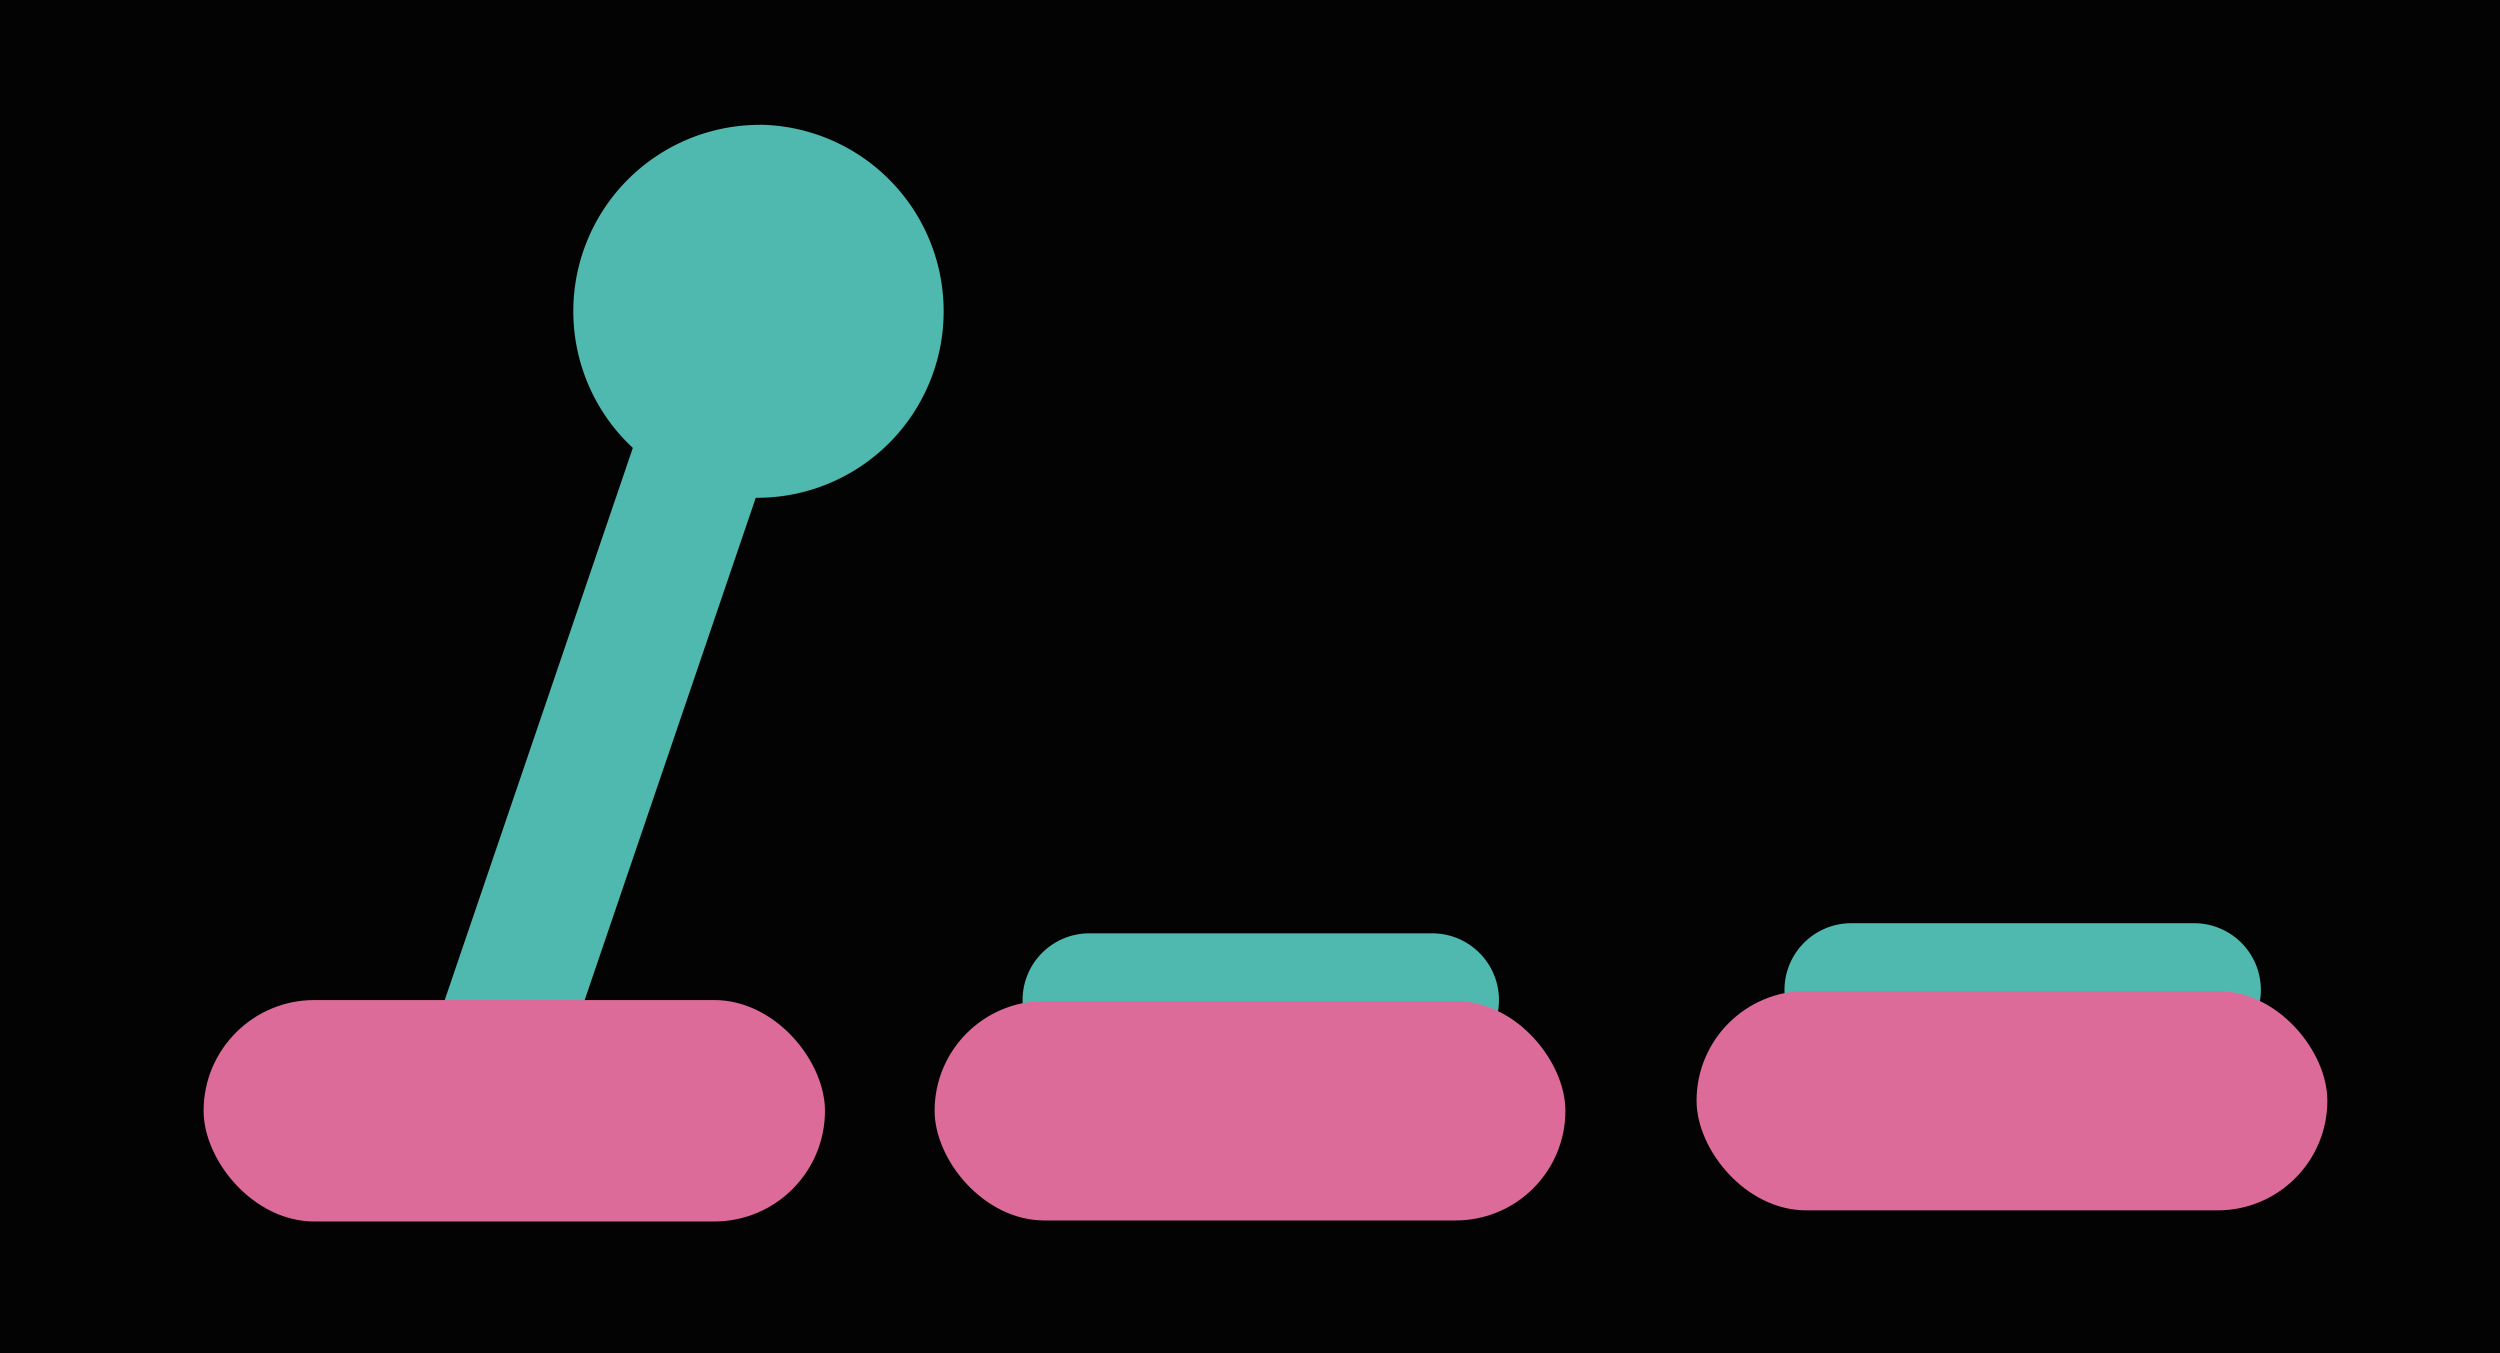 <svg xmlns="http://www.w3.org/2000/svg" viewBox="0 0 605.09 327.48"><title>Asset 1</title><g id="Layer_2" data-name="Layer 2"><g id="Layer_5" data-name="Layer 5"><rect width="605.09" height="327.48" style="fill:#030303"/><path d="M183.91,30.22a45.13,45.13,0,0,0-30.74,78.19L99,267.41l30.35,10.34,53.57-157.27c.32,0,.65,0,1,0a45.15,45.15,0,0,0,0-90.29Z" style="fill:#50b9af"/><rect id="Rectangle_3912" data-name="Rectangle 3912" x="49.28" y="242.05" width="150.39" height="53.59" rx="26.79" style="fill:#dd6b99"/><path id="Rectangle_3913" data-name="Rectangle 3913" d="M263.65,225.9h83a16.15,16.15,0,0,1,16.15,16.15h0a16.15,16.15,0,0,1-16.15,16.15h-83a16.15,16.15,0,0,1-16.15-16.15h0A16.15,16.15,0,0,1,263.65,225.9Z" style="fill:#50b9af"/><path id="Rectangle_3913-2" data-name="Rectangle 3913" d="M448.06,223.45h83a16.15,16.15,0,0,1,16.15,16.15h0a16.15,16.15,0,0,1-16.15,16.15h-83a16.16,16.16,0,0,1-16.15-16.15h0A16.16,16.16,0,0,1,448.06,223.45Z" style="fill:#50b9af"/><rect id="Rectangle_3914" data-name="Rectangle 3914" x="226.21" y="242.29" width="152.67" height="53.1" rx="26.55" style="fill:#dd6b99"/><rect id="Rectangle_3914-2" data-name="Rectangle 3914" x="410.63" y="239.85" width="152.67" height="53.1" rx="26.55" style="fill:#dd6b99"/></g></g></svg>